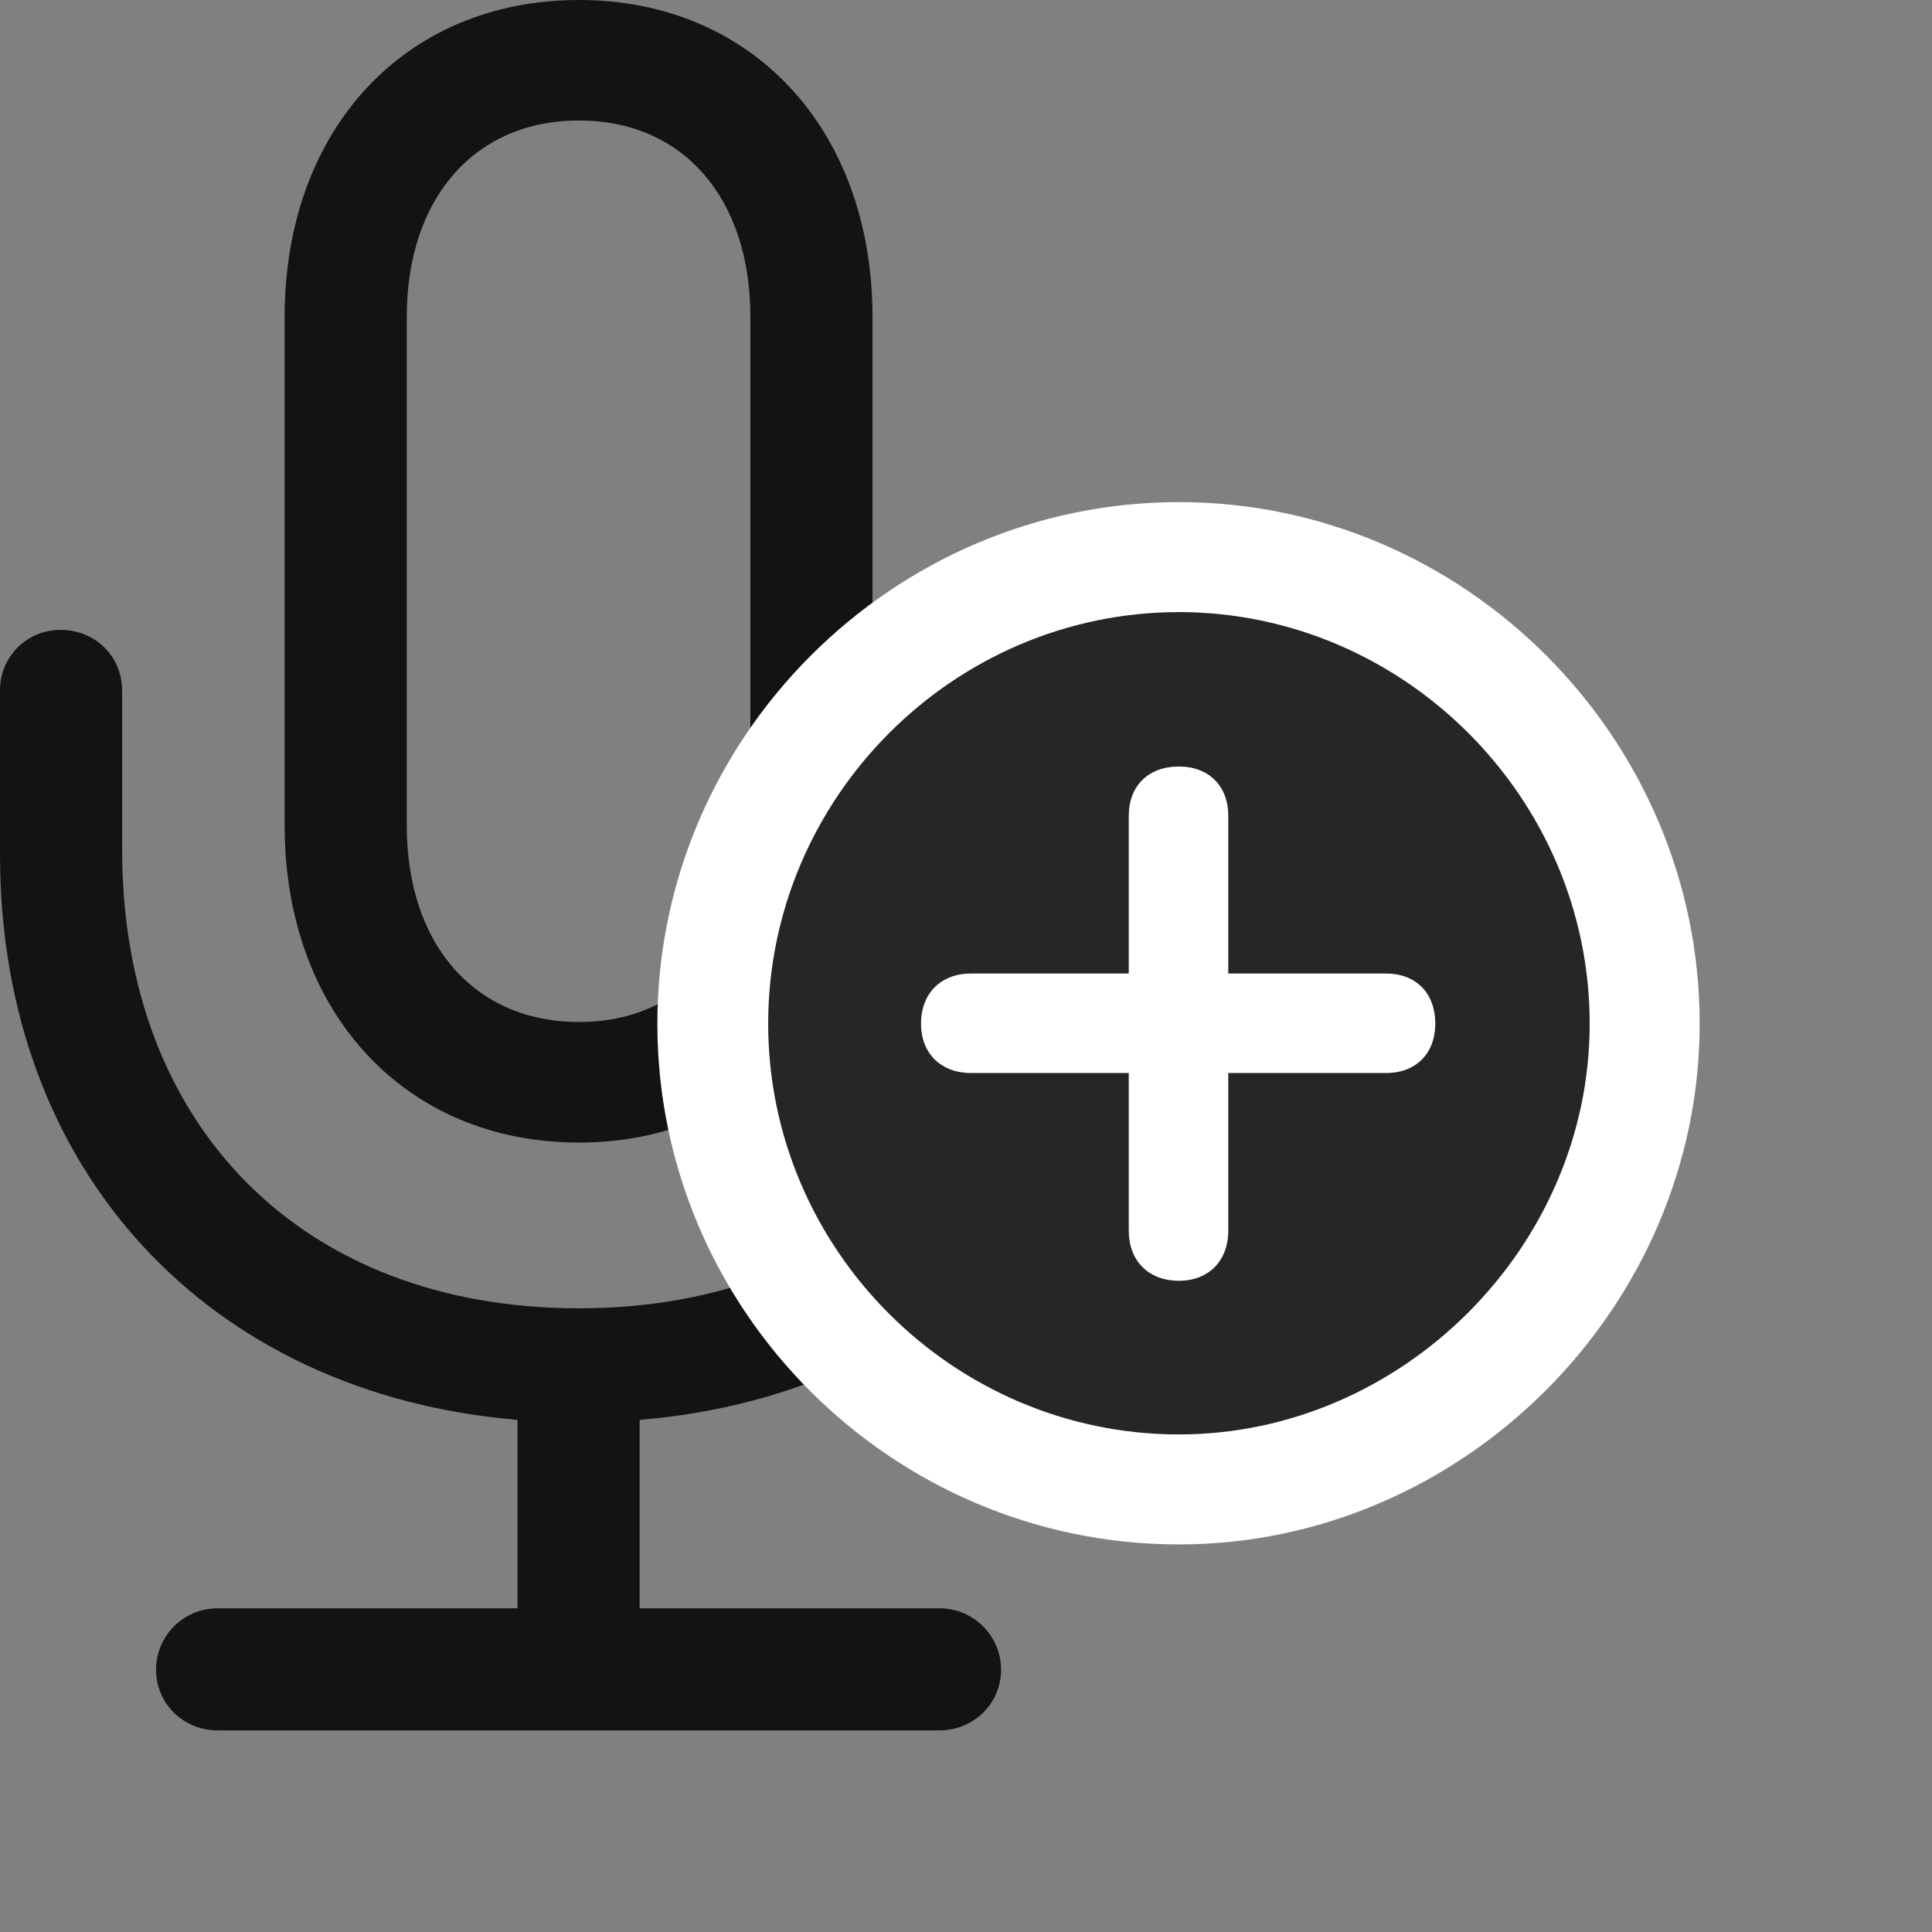 <svg width="28" height="28" viewBox="0 0 28 28" fill="none" xmlns="http://www.w3.org/2000/svg">
<rect x="0" y="0" width="28" height="28" fill="#808080" stroke="none"/>
<path d="M0 12.387C0 16.98 3.035 20.203 7.5 20.578V23.309H3.152C2.66 23.309 2.262 23.707 2.262 24.199C2.262 24.691 2.66 25.078 3.152 25.078H13.617C14.109 25.078 14.508 24.691 14.508 24.199C14.508 23.707 14.109 23.309 13.617 23.309H9.27V20.578C13.746 20.203 16.77 16.98 16.77 12.387V10.008C16.77 9.516 16.383 9.129 15.891 9.129C15.398 9.129 15 9.516 15 10.008V12.316C15 16.312 12.398 18.961 8.391 18.961C4.371 18.961 1.77 16.312 1.77 12.316V10.008C1.77 9.516 1.383 9.129 0.879 9.129C0.387 9.129 0 9.516 0 10.008V12.387ZM4.125 11.965C4.125 14.66 5.859 16.559 8.391 16.559C10.91 16.559 12.645 14.66 12.645 11.965V4.594C12.645 1.887 10.91 0 8.391 0C5.859 0 4.125 1.887 4.125 4.594V11.965ZM5.895 11.965V4.594C5.895 2.859 6.891 1.746 8.391 1.746C9.891 1.746 10.875 2.859 10.875 4.594V11.965C10.875 13.699 9.891 14.812 8.391 14.812C6.891 14.812 5.895 13.699 5.895 11.965Z" fill="black" fill-opacity="0.85"/>
<path d="M17.086 22.383C21.199 22.383 24.633 18.949 24.633 14.836C24.633 10.688 21.223 7.277 17.086 7.277C12.938 7.277 9.527 10.688 9.527 14.836C9.527 18.984 12.926 22.383 17.086 22.383Z" fill="white"/>
<path d="M17.086 20.789C20.309 20.789 23.039 18.082 23.039 14.836C23.039 11.566 20.344 8.871 17.086 8.871C13.816 8.871 11.133 11.566 11.133 14.836C11.133 18.105 13.816 20.789 17.086 20.789Z" fill="black" fill-opacity="0.85"/>
<path d="M17.086 18.562C16.641 18.562 16.359 18.27 16.359 17.836V15.551H14.074C13.641 15.551 13.348 15.27 13.348 14.836C13.348 14.391 13.641 14.109 14.074 14.109H16.359V11.824C16.359 11.391 16.641 11.109 17.086 11.109C17.52 11.109 17.801 11.391 17.801 11.824V14.109H20.086C20.52 14.109 20.801 14.391 20.801 14.836C20.801 15.27 20.52 15.551 20.086 15.551H17.801V17.836C17.801 18.27 17.52 18.562 17.086 18.562Z" fill="white"/>
</svg>
